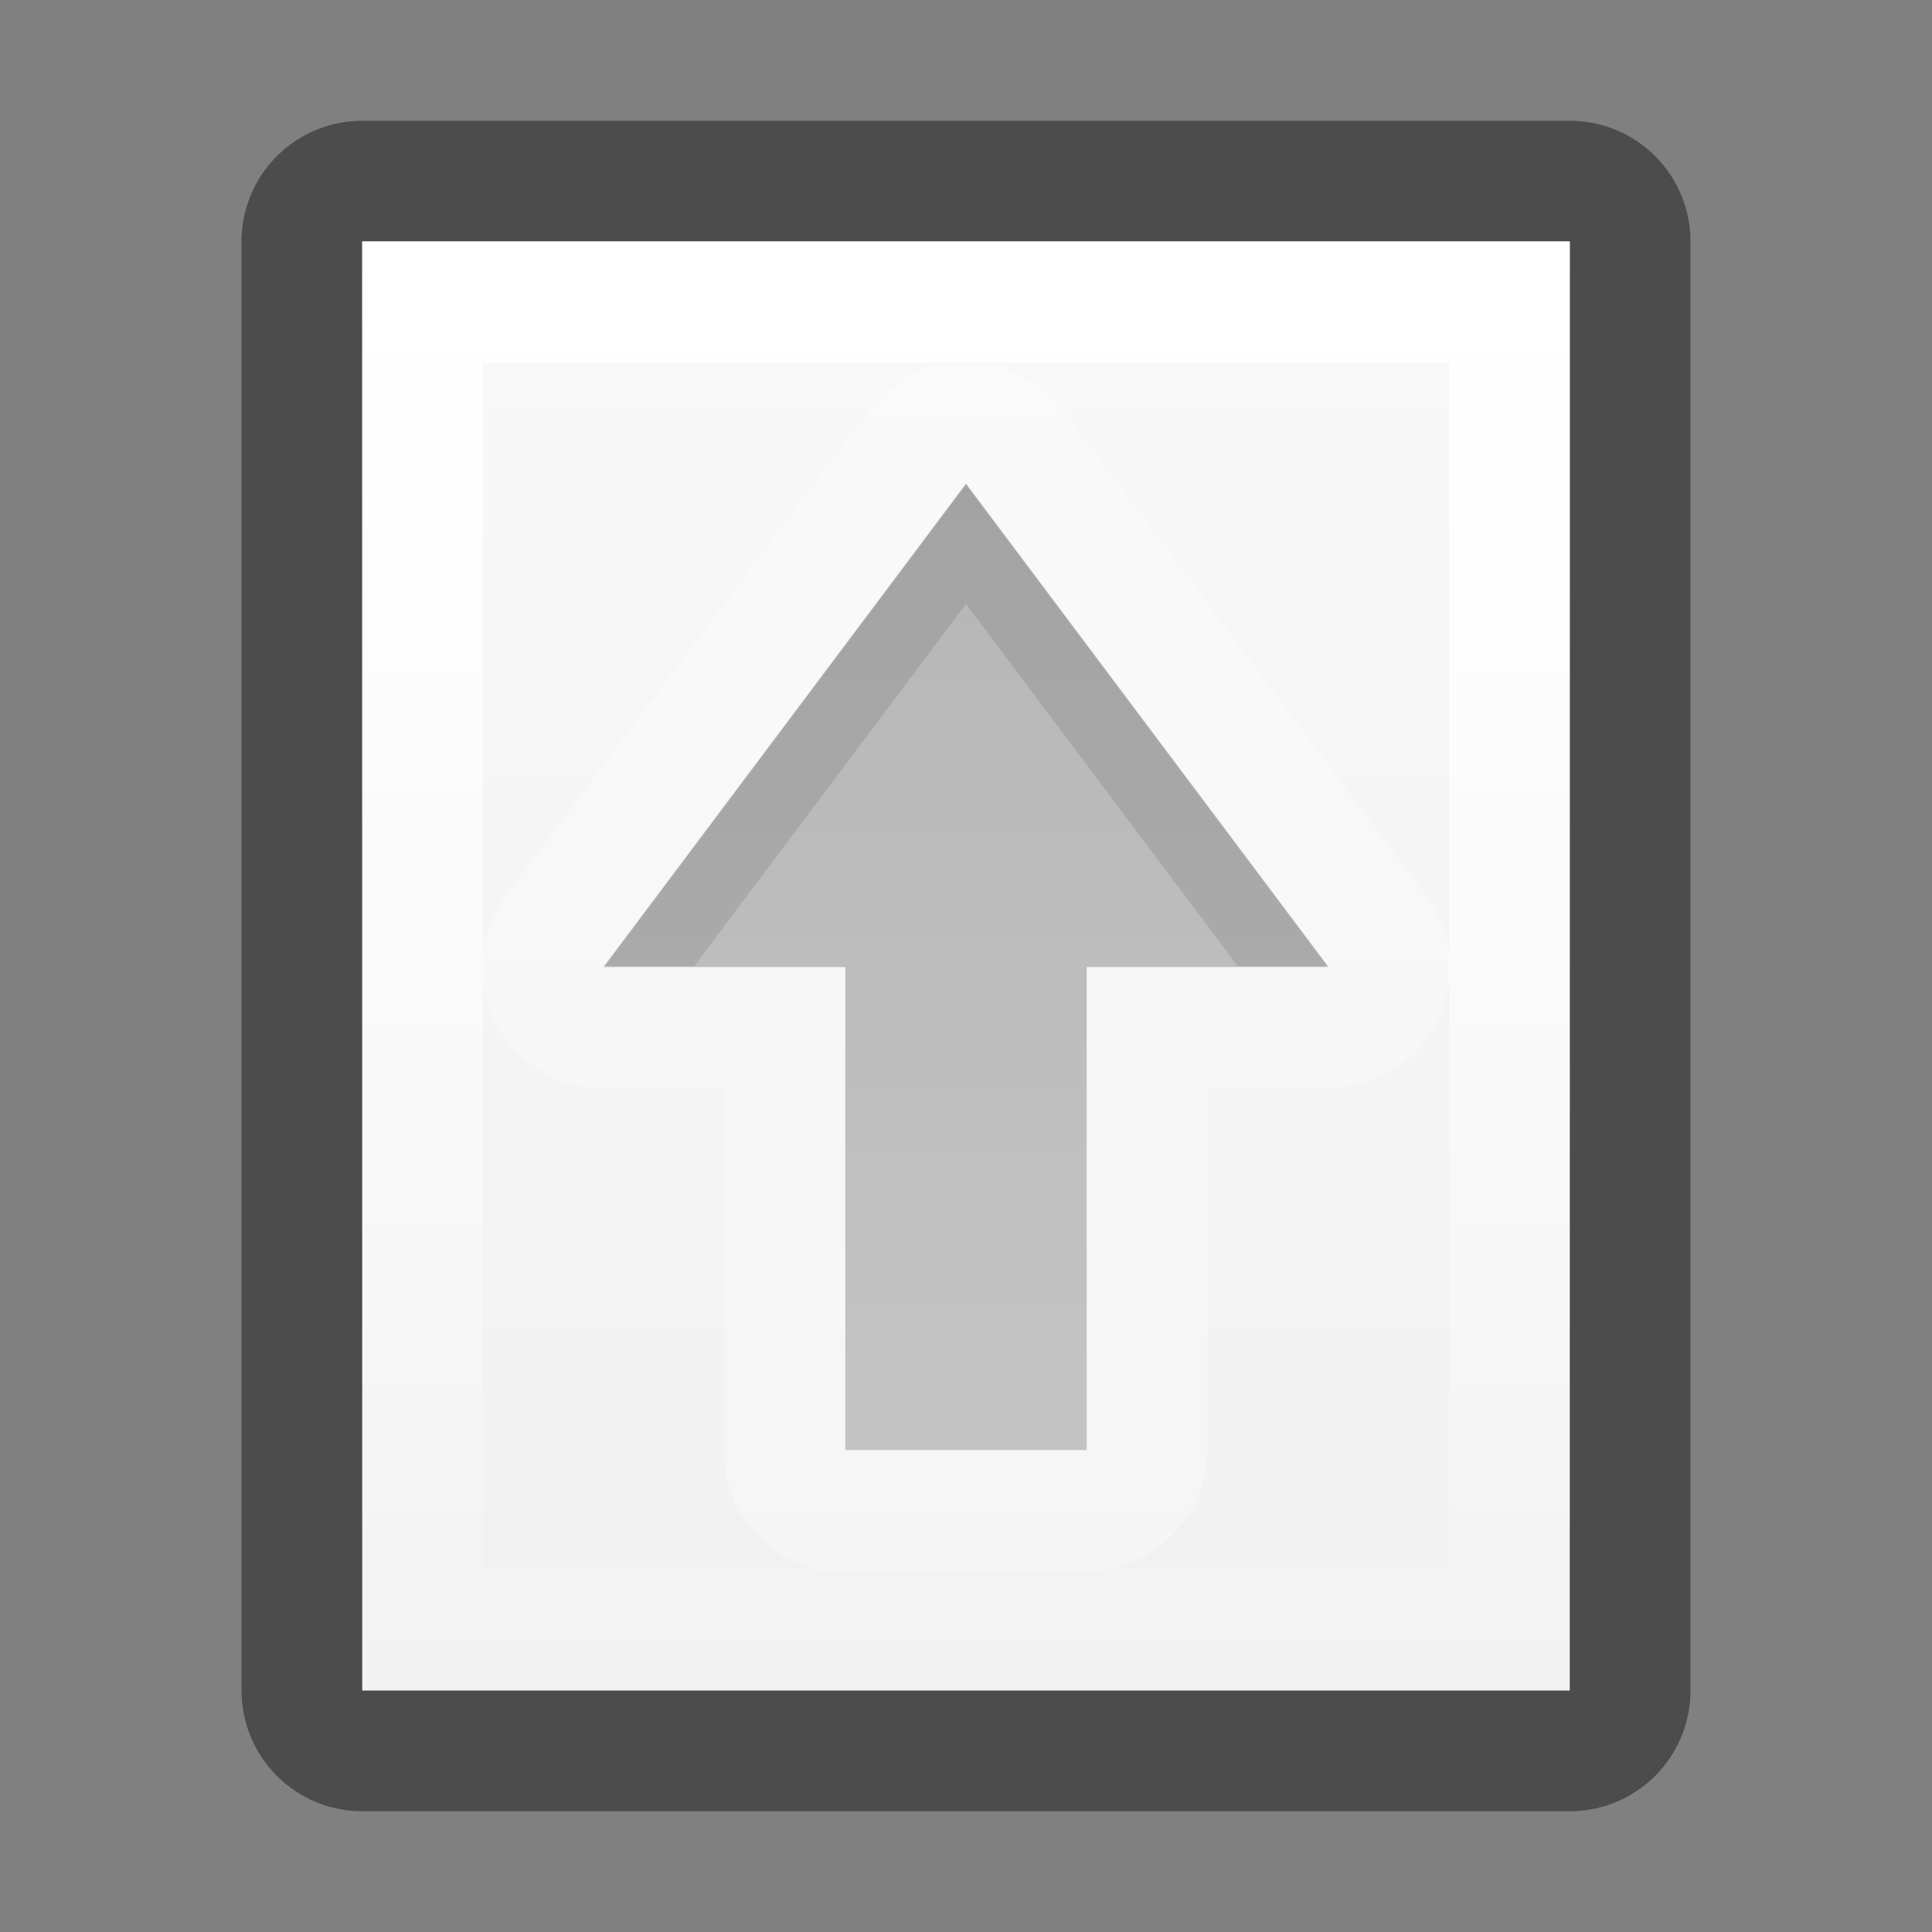 <?xml version="1.0" encoding="UTF-8" standalone="no"?>
<svg
   xmlns:dc="http://purl.org/dc/elements/1.1/"
   xmlns:cc="http://creativecommons.org/ns#"
   xmlns:rdf="http://www.w3.org/1999/02/22-rdf-syntax-ns#"
   xmlns:svg="http://www.w3.org/2000/svg"
   xmlns="http://www.w3.org/2000/svg"
   xmlns:xlink="http://www.w3.org/1999/xlink"
   version="1.1"
   id="svg5400"
   height="16px"
   width="16px">
  <rect width="100%" height="100%" fill="#808080" stroke="none"/>
  <defs
     id="defs5402">
    <linearGradient
       id="linearGradient3818">
      <stop
         id="stop3820"
         offset="0"
         style="stop-color:#000000;stop-opacity:1;" />
      <stop
         id="stop3822"
         offset="1"
         style="stop-color:#000000;stop-opacity:0.515" />
    </linearGradient>
    <linearGradient
       id="linearGradient3804">
      <stop
         id="stop3806"
         offset="0"
         style="stop-color:#ffffff;stop-opacity:1;" />
      <stop
         id="stop3808"
         offset="1"
         style="stop-color:#ffffff;stop-opacity:0;" />
    </linearGradient>
    <linearGradient
       id="outerBackgroundGradient-4">
      <stop
         id="stop3864-8-6-6"
         offset="0"
         style="stop-color:#f0f0f0;stop-opacity:1;" />
      <stop
         id="stop3866-9-1-7"
         offset="1"
         style="stop-color:#f9f9f9;stop-opacity:1;" />
    </linearGradient>
    <linearGradient
       y2="40"
       x2="144"
       y1="280"
       x1="144"
       gradientTransform="matrix(0.056,0,0,0.057,-2,-2.143)"
       gradientUnits="userSpaceOnUse"
       id="linearGradient3829"
       xlink:href="#outerBackgroundGradient-4" />
    <linearGradient
       y2="14"
       x2="5"
       y1="1"
       x1="5"
       gradientUnits="userSpaceOnUse"
       id="linearGradient3831"
       xlink:href="#linearGradient3804" />
    <linearGradient
       y2="16"
       x2="8"
       y1="0"
       x1="8"
       gradientUnits="userSpaceOnUse"
       id="linearGradient3875"
       xlink:href="#linearGradient3818" />
  </defs>
  <g
     style="display:inline"
     id="layer1">
    <g
       transform="translate(2,1)"
       id="g3812">
      <path
         id="path3029"
         d="M 1,1 11,1 c 0,4 0,8 0,12 L 1,13 z"
         style="opacity:0.41;color:#bebebe;fill:none;stroke:#000000;stroke-width:2;stroke-linejoin:round;stroke-miterlimit:4;stroke-opacity:1;stroke-dasharray:none;marker:none;visibility:visible;display:inline;overflow:visible;enable-background:accumulate" />
      <path
         style="color:#bebebe;fill:url(#linearGradient3829);fill-opacity:1;fill-rule:nonzero;stroke:none;stroke-width:0;marker:none;visibility:visible;display:inline;overflow:visible;enable-background:accumulate"
         d="M 1,1 11,1 c 0,4 0,8 0,12 L 1,13 z"
         id="rect3373-6" />
      <path
         style="color:#bebebe;fill:url(#linearGradient3831);fill-opacity:1;fill-rule:nonzero;stroke:none;stroke-width:0;marker:none;visibility:visible;display:inline;overflow:visible;enable-background:accumulate"
         d="M 1,1 1,13 11,13 11,1 1,1 z m 1,1 8,0 0,10 -8,0 0,-10 z"
         id="path3799" />
    </g>
  </g>
  <g
     style="display:inline"
     id="layer2">
    <path
       d="m 7,12.009 0,-4 -2,0 3,-4 3,4 -2,0 0,4 z"
       id="rect3005"
       style="opacity:0.3;color:#000000;fill:url(#linearGradient3875);fill-opacity:1;fill-rule:nonzero;stroke:none;stroke-width:1;marker:none;visibility:visible;display:inline;overflow:visible;enable-background:accumulate" />
    <path
       id="path3826"
       d="m 6.812,13.01 a 1,1 0 0 1 -0.812,-1 l 0,-3 -1,0 A 1,1 0 0 1 4.188,7.416 l 3,-4 a 1,1 0 0 1 1.625,0 l 3,4 A 1,1 0 0 1 11,9.01 l -1,0 0,3 a 1,1 0 0 1 -1,1 l -2,0 a 1,1 0 0 1 -0.094,0 1,1 0 0 1 -0.094,0 z m 0.188,-1 2,0 0,-4 2,0 -3,-4 -3,4 2,0 0,4 z"
       style="font-size:medium;font-style:normal;font-variant:normal;font-weight:normal;font-stretch:normal;text-indent:0;text-align:start;text-decoration:none;line-height:normal;letter-spacing:normal;word-spacing:normal;text-transform:none;direction:ltr;block-progression:tb;writing-mode:lr-tb;text-anchor:start;baseline-shift:baseline;opacity:0.3;color:#000000;fill:#ffffff;fill-opacity:1;stroke:none;stroke-width:2;marker:none;visibility:visible;display:inline;overflow:visible;enable-background:accumulate;font-family:Sans;-inkscape-font-specification:Sans" />
    <path
       id="path3877"
       d="M 8 4 L 5 8 L 5.75 8 L 8 5 L 10.25 8 L 11 8 L 8 4 z "
       style="opacity:0.2;color:#000000;fill:#000000;fill-opacity:0.515;fill-rule:nonzero;stroke:none;stroke-width:1;marker:none;visibility:visible;display:inline;overflow:visible;enable-background:accumulate" />
  </g>
</svg>
